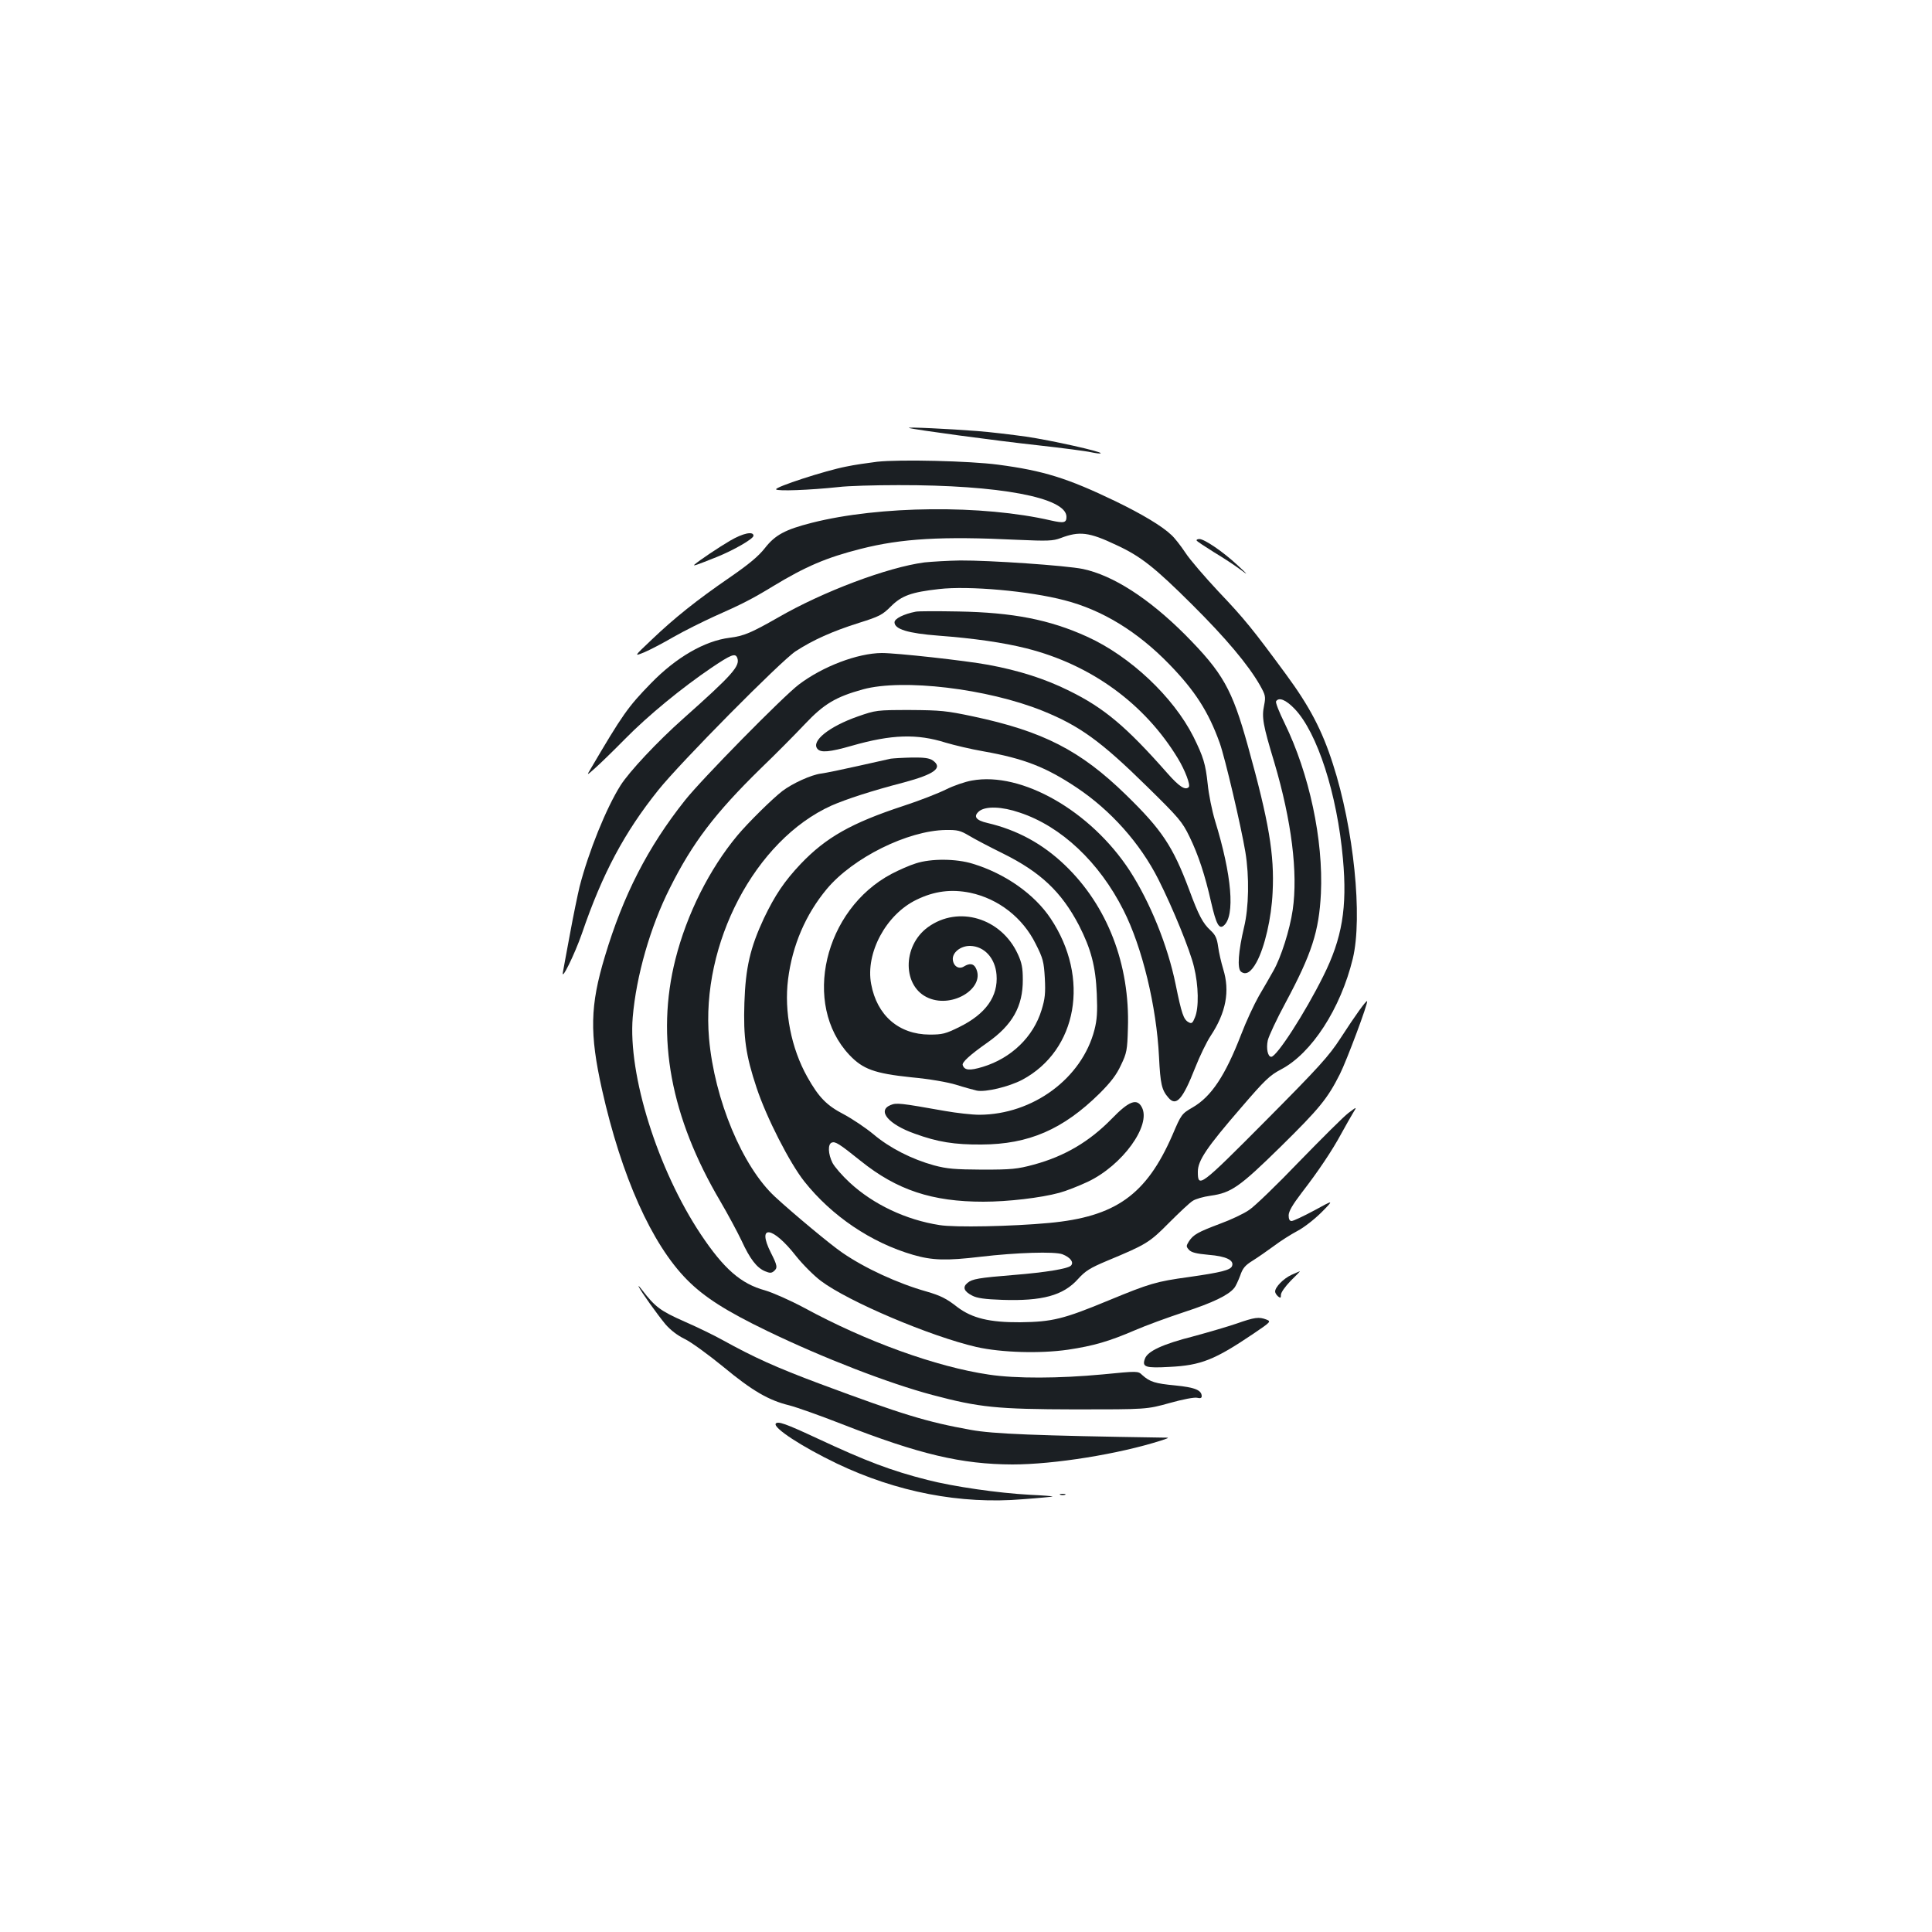<?xml version="1.0" standalone="no"?>
<!DOCTYPE svg PUBLIC "-//W3C//DTD SVG 20010904//EN"
 "http://www.w3.org/TR/2001/REC-SVG-20010904/DTD/svg10.dtd">
<svg version="1.0" xmlns="http://www.w3.org/2000/svg"
 width="1000pt" height="1000pt" viewBox="0 0 1000 1000"
 preserveAspectRatio="xMidYMid meet">
<g transform="translate(0,1000) scale(0.1,-0.1)"
fill="#1b1f23" stroke="none">
<path d="M4705 7785 c21 -8 449 -66 669 -90 126 -14 249 -30 274 -36 24 -5 47
-8 49 -5 8 8 -256 67 -386 86 -72 10 -186 24 -254 29 -140 11 -367 22 -352 16z"/>
<path d="M4540 7610 c-47 -6 -119 -16 -160 -25 -109 -21 -370 -106 -363 -118
6 -10 172 -4 323 12 47 6 186 10 310 10 521 1 870 -64 870 -164 0 -31 -13 -34
-80 -19 -354 82 -888 77 -1238 -12 -138 -35 -190 -63 -243 -131 -33 -42 -82
-83 -182 -152 -169 -116 -287 -210 -405 -323 -91 -86 -91 -86 -39 -65 29 12
98 48 153 80 56 32 151 79 210 106 142 63 194 89 304 156 170 103 277 149 455
194 212 54 422 66 810 47 159 -7 185 -6 225 9 97 37 147 31 288 -36 126 -58
198 -115 392 -308 176 -175 290 -311 351 -417 29 -52 31 -59 22 -105 -13 -62
-6 -101 53 -296 89 -301 123 -570 95 -763 -15 -103 -61 -247 -100 -315 -15
-27 -49 -86 -75 -130 -25 -44 -67 -134 -92 -200 -82 -212 -154 -321 -251 -377
-57 -33 -59 -36 -105 -144 -135 -309 -294 -422 -638 -454 -194 -18 -488 -24
-567 -11 -174 27 -343 107 -465 220 -38 35 -78 81 -89 102 -23 46 -25 97 -4
105 18 7 38 -5 150 -95 188 -151 370 -211 635 -211 127 0 297 20 393 46 34 9
100 35 147 57 180 85 330 293 280 386 -25 48 -67 32 -155 -59 -116 -119 -245
-195 -404 -238 -85 -23 -115 -26 -266 -26 -144 1 -182 4 -250 22 -116 32 -230
90 -314 161 -41 34 -110 80 -153 103 -89 46 -130 88 -189 193 -84 149 -121
340 -100 506 22 176 91 336 200 467 135 162 419 303 616 306 61 1 76 -3 120
-29 28 -17 106 -58 175 -92 196 -97 304 -199 395 -373 62 -122 86 -211 92
-355 4 -94 1 -134 -12 -185 -65 -252 -319 -439 -596 -440 -37 0 -118 9 -180
20 -231 41 -249 43 -280 30 -70 -29 -10 -100 126 -148 118 -43 205 -57 345
-56 245 1 422 78 611 264 59 59 88 97 111 147 30 62 33 78 36 190 11 331 -106
635 -327 846 -115 110 -246 181 -399 217 -62 14 -76 35 -43 62 34 26 116 24
209 -8 215 -71 412 -257 537 -505 97 -191 171 -497 184 -759 7 -142 14 -172
49 -212 40 -47 74 -8 138 155 24 61 60 135 80 165 80 121 101 232 65 347 -10
33 -22 85 -26 115 -6 44 -14 61 -40 85 -39 36 -61 77 -110 210 -84 224 -141
310 -327 491 -236 230 -429 329 -792 406 -137 29 -167 32 -326 33 -172 0 -177
-1 -269 -33 -149 -52 -244 -128 -210 -168 17 -21 63 -17 178 16 206 59 337 63
486 16 44 -13 132 -34 196 -45 208 -37 322 -81 481 -187 177 -118 329 -288
424 -476 75 -149 164 -367 184 -452 24 -97 26 -213 5 -262 -12 -30 -17 -34
-33 -25 -26 14 -36 44 -67 196 -41 201 -132 425 -238 589 -202 309 -559 513
-816 466 -36 -6 -96 -27 -134 -46 -38 -19 -137 -58 -220 -85 -271 -89 -402
-164 -532 -300 -85 -90 -133 -161 -191 -282 -71 -152 -95 -256 -101 -437 -6
-180 7 -272 63 -440 51 -154 171 -389 247 -485 142 -179 346 -317 563 -380
100 -29 172 -31 349 -10 186 22 384 28 424 13 41 -16 61 -42 44 -59 -16 -16
-132 -35 -293 -48 -186 -15 -218 -21 -242 -41 -27 -22 -19 -44 24 -66 24 -13
65 -19 155 -22 207 -7 316 22 393 108 38 42 62 57 150 94 204 85 219 94 321
197 53 53 107 104 122 113 14 10 56 22 93 27 107 15 150 45 363 254 200 197
242 248 306 375 35 69 148 371 141 378 -5 4 -60 -72 -137 -191 -61 -94 -111
-149 -388 -428 -340 -342 -351 -350 -351 -264 0 58 45 125 225 333 122 142
147 166 206 197 158 83 308 314 371 573 52 215 5 675 -103 1008 -56 175 -121
298 -243 464 -170 231 -213 285 -350 429 -70 75 -148 165 -171 201 -24 36 -56
77 -72 91 -48 46 -152 108 -288 174 -249 120 -374 159 -610 190 -143 19 -506
28 -625 15z m2161 -1279 c117 -122 220 -440 250 -776 23 -253 -4 -412 -102
-608 -95 -191 -241 -417 -269 -417 -18 0 -27 43 -18 85 5 22 46 110 92 195
136 254 173 369 183 565 13 278 -60 620 -188 882 -28 57 -48 107 -44 113 14
23 51 8 96 -39z"/>
<path d="M3780 7202 c-60 -35 -161 -103 -185 -124 -10 -10 7 -4 115 39 87 35
190 94 190 110 0 25 -55 13 -120 -25z"/>
<path d="M6194 7202 c3 -5 43 -31 89 -60 47 -28 106 -67 133 -87 47 -35 47
-34 -11 20 -74 69 -171 135 -197 135 -10 0 -17 -4 -14 -8z"/>
<path d="M4785 7089 c-190 -25 -524 -150 -759 -286 -137 -78 -176 -95 -249
-104 -130 -16 -278 -102 -408 -236 -119 -122 -147 -162 -312 -443 -21 -35 -21
-35 23 4 25 22 95 90 155 151 119 121 293 264 448 369 101 68 123 77 133 51
16 -42 -24 -87 -280 -315 -133 -118 -279 -274 -324 -345 -74 -117 -165 -342
-212 -524 -10 -42 -33 -152 -50 -246 -17 -93 -34 -181 -36 -195 -12 -57 60 89
98 198 106 311 221 525 395 742 114 143 635 669 711 719 91 59 189 103 328
147 105 33 121 41 165 85 56 56 106 74 249 90 154 18 468 -10 650 -58 195 -50
378 -162 542 -331 134 -138 203 -246 261 -407 28 -78 111 -433 133 -565 21
-127 18 -288 -7 -390 -29 -123 -36 -212 -16 -229 25 -20 52 -4 81 49 42 77 77
228 83 361 10 195 -19 366 -128 758 -82 295 -129 378 -325 576 -188 188 -373
307 -529 340 -88 18 -483 45 -635 44 -63 -1 -146 -6 -185 -10z"/>
<path d="M4740 6834 c-62 -12 -110 -36 -110 -55 0 -36 71 -57 226 -69 186 -14
338 -36 457 -66 334 -84 612 -286 784 -570 37 -61 66 -138 56 -148 -18 -18
-49 2 -110 71 -214 243 -329 339 -508 427 -126 63 -263 106 -420 135 -120 22
-472 61 -551 61 -125 -1 -305 -69 -429 -163 -81 -61 -504 -491 -590 -600 -192
-242 -319 -490 -414 -807 -77 -255 -80 -399 -15 -690 101 -450 257 -799 440
-984 89 -90 202 -162 415 -265 292 -141 629 -271 854 -331 245 -65 333 -74
740 -75 370 0 370 0 489 33 67 19 130 31 143 27 16 -4 23 -1 23 8 0 32 -36 46
-137 56 -104 10 -131 18 -171 54 -22 21 -22 21 -206 3 -224 -21 -448 -22 -587
-1 -273 40 -637 172 -955 345 -73 39 -163 79 -204 91 -125 34 -213 111 -332
289 -224 336 -378 827 -353 1125 18 213 91 469 193 670 116 232 233 386 468
616 77 74 180 178 229 230 100 106 161 142 302 181 206 56 643 4 929 -111 193
-78 303 -158 542 -393 165 -162 181 -181 219 -259 46 -95 80 -198 112 -340 26
-113 41 -140 65 -120 60 50 42 261 -45 543 -16 53 -33 138 -38 190 -11 103
-22 140 -74 245 -104 206 -327 416 -549 517 -195 89 -386 126 -668 131 -107 2
-206 2 -220 -1z"/>
<path d="M4610 6073 c-14 -3 -90 -20 -170 -38 -80 -18 -166 -36 -191 -39 -51
-7 -146 -50 -199 -90 -52 -40 -176 -162 -233 -230 -145 -174 -262 -407 -321
-641 -102 -404 -25 -817 233 -1254 38 -65 87 -156 109 -202 44 -96 79 -141
122 -159 24 -10 33 -10 45 0 21 17 19 29 -15 96 -75 149 9 138 130 -17 35 -44
93 -102 129 -129 142 -107 567 -287 805 -342 129 -29 329 -35 474 -14 133 20
212 43 347 101 55 24 170 66 255 94 147 48 228 87 258 124 8 9 21 38 31 64 13
39 26 54 65 78 27 17 76 51 110 76 33 25 88 60 122 78 33 17 89 61 125 97 64
65 64 65 -38 9 -56 -30 -109 -55 -118 -55 -10 0 -15 10 -15 29 0 21 20 55 68
118 85 110 157 217 206 308 21 39 48 85 59 104 21 34 21 34 -24 0 -24 -18
-138 -132 -254 -251 -115 -120 -232 -233 -260 -251 -27 -19 -95 -51 -150 -71
-114 -43 -138 -56 -161 -91 -15 -24 -15 -27 0 -44 13 -14 38 -20 102 -26 90
-7 133 -28 121 -58 -8 -21 -56 -33 -224 -57 -168 -23 -202 -33 -415 -121 -234
-97 -292 -111 -458 -113 -158 -1 -248 21 -324 78 -57 45 -88 60 -160 81 -149
42 -320 121 -436 201 -58 39 -256 204 -348 289 -169 156 -314 503 -342 820
-43 491 239 1027 633 1205 75 33 209 77 375 120 160 43 204 76 150 114 -17 12
-45 16 -108 15 -47 -1 -96 -4 -110 -6z"/>
<path d="M4740 5531 c-30 -9 -87 -34 -125 -54 -350 -185 -465 -675 -219 -937
70 -74 130 -96 320 -116 97 -9 188 -25 234 -39 41 -13 89 -26 106 -30 46 -9
166 20 235 56 286 153 352 528 147 835 -84 126 -235 232 -402 283 -86 27 -217
28 -296 2z m282 -152 c146 -31 272 -129 339 -265 38 -75 42 -92 47 -177 4 -78
1 -107 -17 -165 -42 -138 -156 -249 -304 -294 -69 -21 -95 -18 -104 9 -5 14
36 52 127 116 130 91 185 188 184 327 0 59 -5 87 -26 132 -86 187 -308 253
-465 139 -135 -98 -132 -311 4 -367 128 -54 297 56 243 157 -12 22 -32 24 -60
7 -26 -17 -54 0 -58 33 -5 38 40 74 90 73 73 -2 129 -63 136 -149 9 -112 -55
-203 -193 -271 -71 -35 -87 -39 -154 -39 -159 1 -272 99 -302 262 -30 160 77
360 235 436 92 45 180 56 278 36z"/>
<path d="M6684 3401 c-41 -19 -84 -63 -84 -86 0 -7 7 -18 15 -25 13 -10 15 -9
15 8 0 12 22 43 50 72 28 27 50 50 48 50 -2 0 -21 -9 -44 -19z"/>
<path d="M3306 3340 c12 -26 96 -143 138 -194 27 -31 62 -58 101 -77 33 -16
122 -81 198 -143 152 -126 236 -174 342 -200 39 -10 160 -53 270 -96 404 -158
622 -209 885 -210 216 0 552 54 770 124 45 15 45 15 10 15 -653 10 -882 19
-995 40 -228 41 -353 79 -780 238 -230 86 -342 137 -505 227 -41 23 -131 67
-198 96 -124 55 -151 75 -220 165 -13 17 -20 23 -16 15z"/>
<path d="M6400 3149 c-47 -16 -146 -45 -220 -65 -162 -41 -241 -78 -254 -117
-16 -43 3 -49 128 -42 163 8 234 37 434 172 90 61 92 63 67 73 -39 15 -61 12
-155 -21z"/>
<path d="M4015 2631 c-13 -22 135 -119 316 -206 310 -148 640 -212 963 -185
83 6 152 13 154 14 1 2 -51 6 -117 9 -165 9 -394 42 -531 77 -188 48 -315 96
-568 214 -165 77 -207 92 -217 77z"/>
<path d="M5488 2263 c6 -2 18 -2 25 0 6 3 1 5 -13 5 -14 0 -19 -2 -12 -5z"/>
</g>
</svg>
